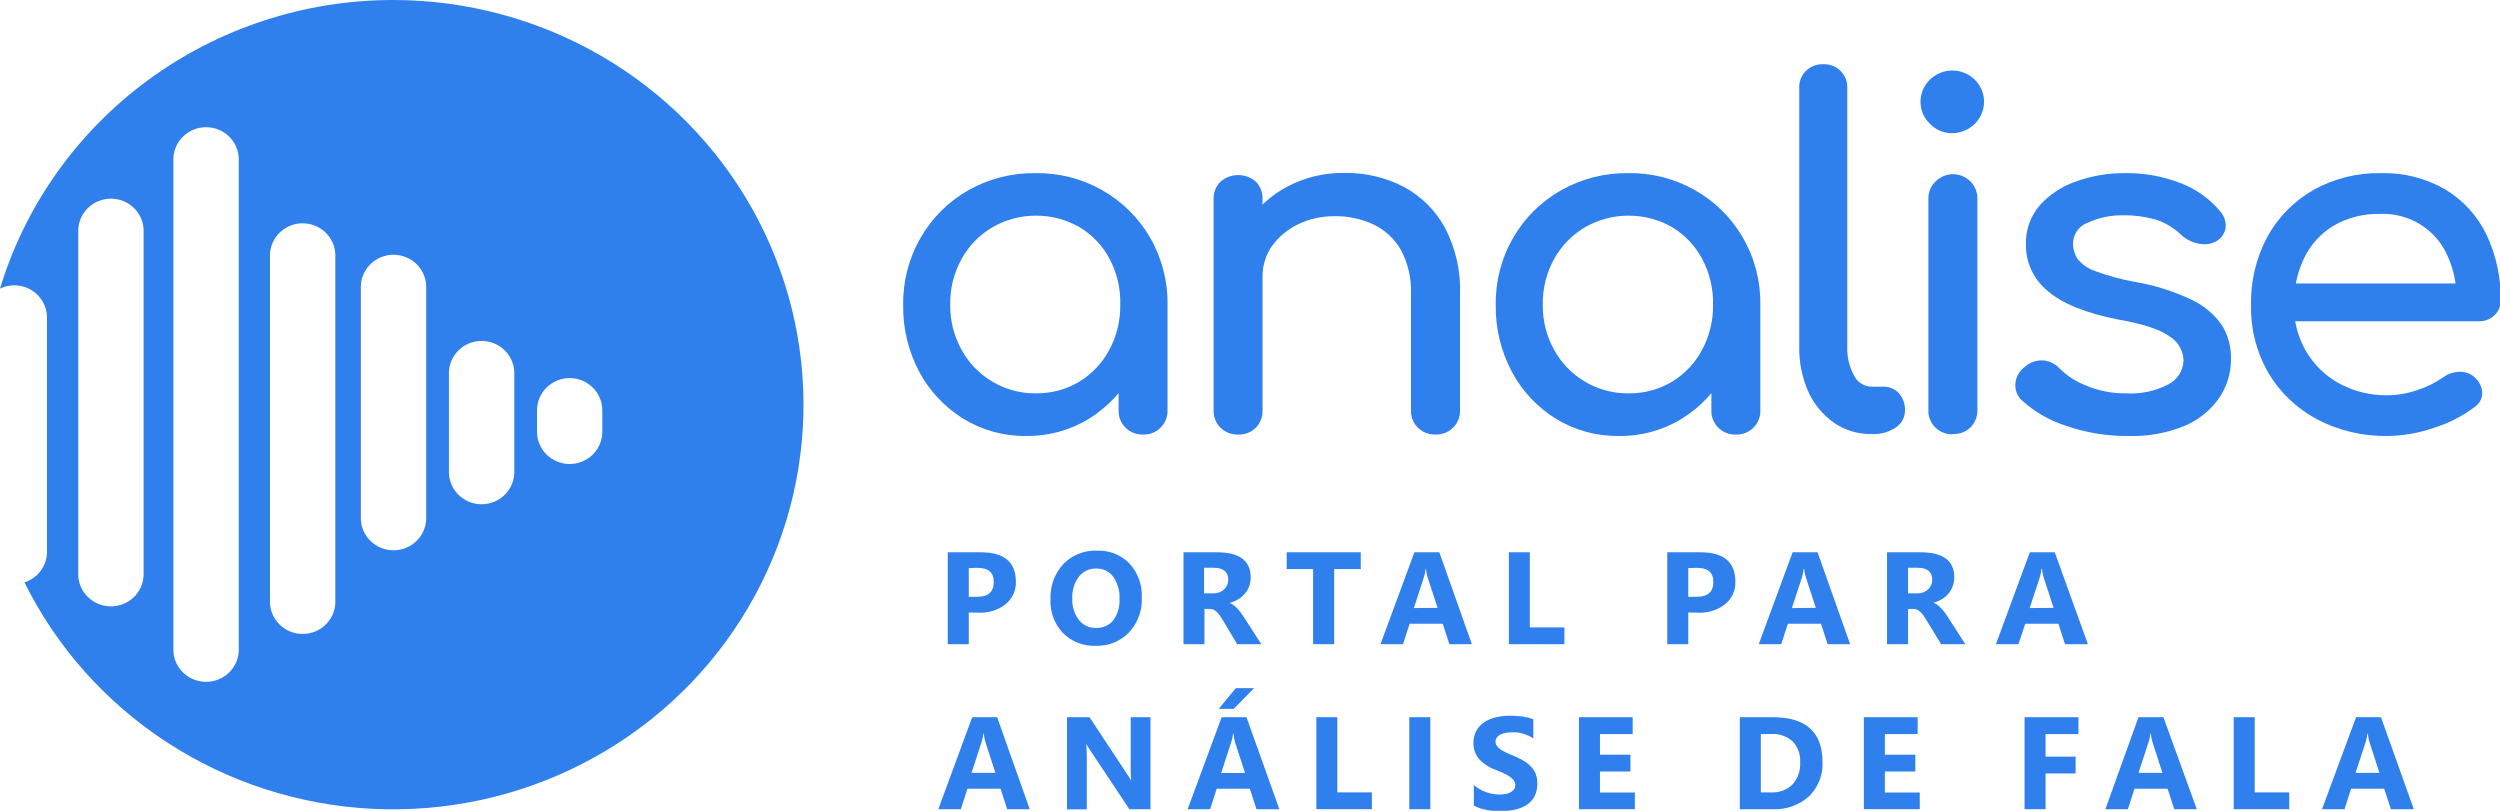 <svg width="222" height="72" viewBox="0 0 222 72" fill="none" xmlns="http://www.w3.org/2000/svg">
<g clip-path="url(#clip0)">
<path d="M86.027 54.391V57.203H84.161V49.042H87.08C89.165 49.042 90.211 49.903 90.211 51.671C90.221 52.045 90.145 52.416 89.99 52.758C89.834 53.099 89.602 53.401 89.312 53.642C88.633 54.175 87.78 54.447 86.913 54.404L86.027 54.391ZM86.027 50.449V52.998H86.76C87.753 52.998 88.246 52.564 88.246 51.684C88.246 50.803 87.753 50.422 86.76 50.422L86.027 50.449Z" fill="#2F80ED"/>
<path d="M97.281 57.348C96.743 57.367 96.208 57.276 95.709 57.078C95.21 56.882 94.758 56.584 94.382 56.204C94.007 55.804 93.717 55.334 93.529 54.822C93.34 54.31 93.256 53.766 93.283 53.221C93.232 52.073 93.638 50.95 94.416 50.094C94.803 49.694 95.273 49.38 95.793 49.173C96.314 48.967 96.874 48.873 97.434 48.898C97.966 48.878 98.497 48.969 98.991 49.166C99.485 49.363 99.931 49.661 100.299 50.041C101.051 50.866 101.443 51.949 101.392 53.057C101.444 54.198 101.037 55.312 100.259 56.158C99.877 56.554 99.414 56.865 98.9 57.07C98.386 57.275 97.834 57.37 97.281 57.348ZM97.361 50.488C97.061 50.477 96.763 50.536 96.492 50.662C96.221 50.788 95.984 50.976 95.802 51.211C95.392 51.767 95.188 52.443 95.222 53.129C95.182 53.816 95.387 54.495 95.802 55.048C95.979 55.275 96.209 55.458 96.472 55.582C96.734 55.705 97.023 55.765 97.314 55.758C97.604 55.772 97.893 55.72 98.159 55.606C98.424 55.492 98.66 55.319 98.847 55.1C99.251 54.548 99.451 53.875 99.413 53.195C99.453 52.496 99.259 51.803 98.86 51.224C98.692 50.991 98.469 50.802 98.21 50.674C97.951 50.546 97.664 50.482 97.374 50.488H97.361Z" fill="#2F80ED"/>
<path d="M112.006 57.203H109.861L108.608 55.1C108.515 54.943 108.421 54.798 108.335 54.673C108.252 54.559 108.161 54.452 108.062 54.352C107.981 54.268 107.886 54.199 107.782 54.148C107.682 54.101 107.573 54.076 107.462 54.075H106.956V57.203H105.097V49.042H108.048C110.047 49.042 111.06 49.778 111.06 51.257C111.065 51.525 111.022 51.792 110.933 52.045C110.752 52.54 110.401 52.956 109.941 53.221C109.702 53.366 109.444 53.477 109.174 53.55C109.305 53.587 109.428 53.65 109.534 53.734C109.655 53.822 109.766 53.921 109.867 54.029C109.979 54.146 110.083 54.269 110.18 54.398C110.274 54.529 110.367 54.66 110.447 54.785L112.006 57.203ZM106.922 50.416V52.689H107.735C107.91 52.697 108.085 52.671 108.249 52.612C108.414 52.554 108.565 52.464 108.695 52.347C108.815 52.238 108.91 52.105 108.975 51.956C109.039 51.808 109.071 51.648 109.068 51.487C109.068 50.77 108.635 50.416 107.768 50.416H106.922Z" fill="#2F80ED"/>
<path d="M120.835 50.534H118.476V57.203H116.604V50.534H114.258V49.042H120.835V50.534Z" fill="#2F80ED"/>
<path d="M130.703 57.203H128.704L128.117 55.39H125.172L124.586 57.203H122.587L125.599 49.042H127.811L130.703 57.203ZM127.658 53.977L126.765 51.25C126.697 51.009 126.651 50.763 126.625 50.514H126.598C126.576 50.758 126.527 50.998 126.452 51.23L125.552 53.997L127.658 53.977Z" fill="#2F80ED"/>
<path d="M138.918 57.203H133.988V49.042H135.847V55.712H138.918V57.203Z" fill="#2F80ED"/>
<path d="M149.919 54.391V57.203H148.053V49.042H150.978C153.064 49.042 154.103 49.903 154.103 51.671C154.113 52.045 154.038 52.416 153.882 52.758C153.726 53.099 153.494 53.401 153.204 53.642C152.526 54.177 151.672 54.448 150.805 54.404L149.919 54.391ZM149.919 50.449V52.998H150.652C151.645 52.998 152.144 52.564 152.144 51.684C152.144 50.803 151.645 50.422 150.652 50.422L149.919 50.449Z" fill="#2F80ED"/>
<path d="M164.291 57.203H162.292L161.706 55.39H158.761L158.175 57.203H156.176L159.187 49.042H161.399L164.291 57.203ZM161.246 53.977L160.353 51.25C160.28 51.011 160.233 50.764 160.213 50.514H160.167C160.147 50.757 160.1 50.998 160.027 51.23L159.121 53.997L161.246 53.977Z" fill="#2F80ED"/>
<path d="M174.519 57.203H172.373L171.088 55.1C170.994 54.943 170.901 54.798 170.814 54.673C170.732 54.559 170.64 54.452 170.541 54.352C170.459 54.27 170.365 54.201 170.261 54.148C170.161 54.101 170.052 54.076 169.941 54.075H169.435V57.203H167.569V49.042H170.528C172.527 49.042 173.54 49.778 173.54 51.257C173.545 51.526 173.5 51.793 173.406 52.045C173.321 52.283 173.194 52.506 173.033 52.702C172.868 52.9 172.67 53.069 172.447 53.202C172.208 53.345 171.95 53.456 171.681 53.53C171.812 53.568 171.934 53.63 172.04 53.714C172.159 53.804 172.271 53.903 172.373 54.01C172.48 54.128 172.587 54.246 172.687 54.378C172.787 54.509 172.873 54.641 172.953 54.765L174.519 57.203ZM169.435 50.416V52.689H170.248C170.423 52.697 170.598 52.671 170.762 52.612C170.927 52.554 171.078 52.464 171.207 52.347C171.328 52.238 171.423 52.105 171.487 51.956C171.552 51.808 171.584 51.648 171.581 51.487C171.581 50.77 171.147 50.416 170.281 50.416H169.435Z" fill="#2F80ED"/>
<path d="M185.406 57.203H183.374L182.788 55.39H179.843L179.236 57.203H177.238L180.249 49.042H182.461L185.406 57.203ZM182.361 53.977L181.469 51.25C181.395 51.011 181.348 50.764 181.329 50.514H181.282C181.262 50.757 181.215 50.998 181.142 51.23L180.236 53.997L182.361 53.977Z" fill="#2F80ED"/>
<path d="M91.437 71.855H89.438L88.852 70.042H85.907L85.321 71.855H83.322L86.333 63.688H88.546L91.437 71.855ZM88.392 68.629L87.499 65.883C87.431 65.642 87.387 65.396 87.366 65.147H87.32C87.3 65.391 87.251 65.631 87.173 65.863L86.273 68.629H88.392Z" fill="#2F80ED"/>
<path d="M102.165 71.855H100.286L96.874 66.724C96.723 66.513 96.585 66.294 96.461 66.067C96.499 66.504 96.515 66.942 96.508 67.381V71.868H94.749V63.688H96.748L100.033 68.662C100.186 68.885 100.326 69.109 100.452 69.319C100.411 68.948 100.395 68.575 100.406 68.202V63.688H102.165V71.855Z" fill="#2F80ED"/>
<path d="M113.605 71.855H111.573L110.987 70.042H108.042L107.462 71.855H105.463L108.481 63.688H110.687L113.605 71.855ZM111.36 61.106L109.554 62.946H108.221L109.741 61.106H111.36ZM110.56 68.642L109.667 65.896C109.599 65.655 109.555 65.409 109.534 65.16H109.487C109.468 65.404 109.419 65.644 109.341 65.876L108.441 68.642H110.56Z" fill="#2F80ED"/>
<path d="M121.821 71.855H116.89V63.688H118.756V70.364H121.821V71.855Z" fill="#2F80ED"/>
<path d="M127.011 71.855H125.146V63.688H127.011V71.855Z" fill="#2F80ED"/>
<path d="M130.876 71.54V69.72C131.513 70.252 132.32 70.547 133.155 70.554C133.363 70.555 133.571 70.533 133.774 70.489C133.928 70.457 134.074 70.399 134.207 70.318C134.315 70.251 134.406 70.161 134.474 70.055C134.532 69.955 134.561 69.842 134.561 69.727C134.563 69.573 134.513 69.423 134.421 69.299C134.316 69.162 134.187 69.045 134.041 68.951C133.861 68.833 133.671 68.73 133.475 68.642L132.762 68.34C132.205 68.139 131.708 67.805 131.316 67.368C130.998 66.975 130.83 66.484 130.843 65.981C130.832 65.6 130.922 65.222 131.102 64.884C131.274 64.58 131.516 64.321 131.809 64.128C132.124 63.925 132.474 63.778 132.842 63.695C133.252 63.601 133.673 63.555 134.094 63.557C134.477 63.555 134.86 63.579 135.24 63.629C135.554 63.677 135.862 63.756 136.16 63.866V65.567C136.016 65.473 135.864 65.389 135.707 65.318C135.543 65.246 135.373 65.187 135.2 65.14C135.03 65.093 134.856 65.058 134.681 65.035C134.519 65.026 134.356 65.026 134.194 65.035C134.001 65.033 133.809 65.053 133.621 65.094C133.467 65.126 133.318 65.181 133.181 65.258C133.07 65.325 132.974 65.415 132.901 65.521C132.835 65.621 132.8 65.737 132.802 65.856C132.801 65.987 132.841 66.116 132.915 66.224C132.998 66.346 133.104 66.451 133.228 66.533C133.381 66.643 133.543 66.737 133.714 66.816C133.908 66.914 134.127 67.006 134.381 67.105C134.688 67.23 134.986 67.374 135.274 67.538C135.519 67.683 135.743 67.859 135.94 68.064C136.126 68.253 136.274 68.476 136.373 68.721C136.602 69.38 136.562 70.102 136.26 70.732C136.09 71.038 135.845 71.298 135.547 71.487C135.226 71.686 134.871 71.826 134.501 71.901C134.084 71.984 133.66 72.026 133.235 72.026C132.801 72.028 132.368 71.989 131.942 71.908C131.57 71.839 131.211 71.715 130.876 71.54Z" fill="#2F80ED"/>
<path d="M145.175 71.855H140.211V63.688H144.982V65.186H142.077V67.019H144.782V68.511H142.077V70.377H145.175V71.855Z" fill="#2F80ED"/>
<path d="M154.496 71.855V63.688H157.428C160.364 63.688 161.835 65.016 161.839 67.67C161.866 68.233 161.773 68.796 161.565 69.321C161.357 69.846 161.04 70.322 160.633 70.719C160.201 71.107 159.695 71.407 159.146 71.602C158.596 71.797 158.012 71.883 157.428 71.855H154.496ZM156.362 65.186V70.364H157.282C157.633 70.384 157.984 70.33 158.312 70.207C158.641 70.083 158.939 69.893 159.187 69.648C159.665 69.103 159.904 68.395 159.854 67.677C159.874 67.341 159.826 67.006 159.712 66.689C159.597 66.373 159.419 66.083 159.187 65.837C158.928 65.607 158.625 65.43 158.295 65.317C157.966 65.204 157.616 65.158 157.268 65.18L156.362 65.186Z" fill="#2F80ED"/>
<path d="M170.475 71.855H165.511V63.688H170.288V65.186H167.376V67.019H170.081V68.511H167.376V70.377H170.475V71.855Z" fill="#2F80ED"/>
<path d="M184.567 65.186H181.648V67.19H184.314V68.682H181.648V71.855H179.783V63.688H184.567V65.186Z" fill="#2F80ED"/>
<path d="M195.075 71.855H193.076L192.483 70.042H189.538L188.958 71.855H186.959L189.897 63.688H192.11L195.075 71.855ZM192.023 68.629L191.137 65.883C191.063 65.643 191.016 65.397 190.997 65.147H190.95C190.931 65.391 190.882 65.631 190.804 65.863L189.897 68.629H192.023Z" fill="#2F80ED"/>
<path d="M203.283 71.855H198.353V63.688H200.218V70.364H203.283V71.855Z" fill="#2F80ED"/>
<path d="M214.344 71.855H212.312L211.719 70.042H208.774L208.194 71.855H206.195L209.22 63.688H211.432L214.344 71.855ZM211.292 68.629L210.406 65.883C210.332 65.643 210.286 65.397 210.266 65.147H210.22C210.2 65.39 210.153 65.63 210.08 65.863L209.174 68.629H211.292Z" fill="#2F80ED"/>
<path d="M91.117 38.714C89.145 38.742 87.206 38.208 85.534 37.176C83.884 36.152 82.537 34.718 81.629 33.017C80.657 31.181 80.167 29.134 80.203 27.064C80.171 24.971 80.71 22.909 81.763 21.091C82.76 19.358 84.207 17.916 85.954 16.913C87.775 15.876 89.847 15.345 91.95 15.375C94.01 15.343 96.04 15.856 97.83 16.861C99.62 17.867 101.103 19.328 102.125 21.091C103.172 22.91 103.708 24.972 103.677 27.064H102.018C102.06 29.133 101.577 31.179 100.612 33.017C99.707 34.717 98.362 36.152 96.714 37.176C95.038 38.209 93.094 38.743 91.117 38.714ZM91.95 34.929C93.318 34.953 94.664 34.595 95.835 33.897C96.963 33.21 97.884 32.237 98.5 31.079C99.164 29.843 99.501 28.462 99.48 27.064C99.519 25.652 99.196 24.253 98.54 22.997C97.924 21.839 97.004 20.865 95.875 20.178C94.7 19.503 93.364 19.147 92.004 19.147C90.643 19.147 89.308 19.503 88.132 20.178C86.976 20.856 86.027 21.83 85.387 22.997C84.702 24.24 84.355 25.636 84.381 27.051C84.359 28.452 84.705 29.836 85.387 31.065C86.022 32.23 86.963 33.203 88.112 33.884C89.269 34.577 90.597 34.939 91.95 34.929ZM101.505 38.589C101.217 38.598 100.93 38.548 100.661 38.444C100.393 38.339 100.15 38.181 99.946 37.979C99.742 37.778 99.583 37.537 99.477 37.273C99.372 37.008 99.323 36.724 99.333 36.44V30.008L100.139 25.553L103.677 27.064V36.44C103.686 36.725 103.635 37.008 103.529 37.272C103.422 37.537 103.262 37.777 103.058 37.978C102.858 38.177 102.619 38.334 102.355 38.439C102.092 38.544 101.809 38.595 101.525 38.589H101.505Z" fill="#2F80ED"/>
<path d="M109.941 38.589C109.652 38.598 109.365 38.549 109.097 38.444C108.829 38.339 108.585 38.181 108.382 37.98C108.178 37.778 108.018 37.538 107.913 37.273C107.807 37.008 107.758 36.725 107.768 36.44V17.688C107.756 17.401 107.805 17.114 107.91 16.846C108.016 16.578 108.176 16.335 108.381 16.131C108.815 15.754 109.373 15.546 109.951 15.546C110.528 15.546 111.086 15.754 111.52 16.131C111.721 16.337 111.877 16.581 111.979 16.849C112.081 17.117 112.126 17.402 112.113 17.688V36.44C112.123 36.723 112.076 37.004 111.974 37.268C111.872 37.532 111.718 37.774 111.52 37.978C111.314 38.182 111.067 38.343 110.796 38.448C110.524 38.553 110.232 38.601 109.941 38.589ZM127.464 38.589C127.177 38.596 126.89 38.545 126.623 38.44C126.356 38.334 126.113 38.176 125.91 37.975C125.706 37.774 125.547 37.534 125.441 37.27C125.335 37.007 125.284 36.724 125.292 36.44V26.098C125.349 24.74 125.041 23.392 124.399 22.189C123.843 21.218 123.002 20.435 121.987 19.942C120.902 19.431 119.711 19.177 118.509 19.199C117.388 19.185 116.279 19.431 115.271 19.915C114.354 20.355 113.562 21.012 112.966 21.827C112.396 22.637 112.097 23.602 112.113 24.587H109.448C109.42 22.921 109.87 21.281 110.747 19.856C111.622 18.472 112.852 17.339 114.312 16.571C115.87 15.749 117.615 15.331 119.382 15.355C121.216 15.326 123.028 15.751 124.653 16.591C126.207 17.426 127.481 18.692 128.317 20.231C129.268 22.057 129.727 24.093 129.65 26.144V36.44C129.658 36.725 129.608 37.008 129.501 37.272C129.394 37.536 129.234 37.777 129.03 37.978C128.826 38.179 128.583 38.337 128.315 38.442C128.046 38.547 127.759 38.597 127.471 38.589H127.464Z" fill="#2F80ED"/>
<path d="M143.742 38.714C141.768 38.742 139.827 38.208 138.152 37.176C136.503 36.154 135.158 34.719 134.254 33.017C133.28 31.181 132.788 29.135 132.822 27.064C132.79 24.971 133.328 22.909 134.381 21.091C135.386 19.357 136.839 17.915 138.592 16.913C140.413 15.876 142.486 15.345 144.589 15.375C146.648 15.343 148.679 15.856 150.468 16.861C152.258 17.867 153.741 19.328 154.763 21.091C155.814 22.909 156.35 24.972 156.316 27.064H154.656C154.698 29.133 154.215 31.179 153.251 33.017C152.347 34.719 151.002 36.154 149.353 37.176C147.672 38.212 145.724 38.746 143.742 38.714ZM144.589 34.929C145.956 34.953 147.303 34.595 148.473 33.897C149.604 33.213 150.525 32.239 151.138 31.079C151.803 29.843 152.14 28.462 152.118 27.064C152.151 25.65 151.821 24.251 151.158 22.997C150.545 21.837 149.624 20.862 148.493 20.178C147.318 19.503 145.982 19.147 144.622 19.147C143.262 19.147 141.926 19.503 140.751 20.178C139.596 20.858 138.647 21.831 138.005 22.997C137.32 24.24 136.974 25.636 136.999 27.051C136.977 28.452 137.323 29.836 138.005 31.065C138.642 32.228 139.583 33.202 140.731 33.884C141.893 34.58 143.229 34.942 144.589 34.929ZM154.143 38.589C153.855 38.598 153.568 38.548 153.3 38.444C153.031 38.339 152.788 38.181 152.584 37.979C152.381 37.778 152.221 37.537 152.116 37.273C152.01 37.008 151.961 36.724 151.971 36.44V30.008L152.777 25.553L156.316 27.064V36.44C156.326 36.724 156.277 37.008 156.171 37.273C156.066 37.537 155.906 37.778 155.702 37.979C155.499 38.181 155.255 38.339 154.987 38.444C154.719 38.548 154.432 38.598 154.143 38.589Z" fill="#2F80ED"/>
<path d="M166.184 38.543C164.993 38.561 163.828 38.21 162.852 37.538C161.858 36.837 161.073 35.886 160.58 34.785C160.02 33.517 159.745 32.145 159.774 30.763V7.806C159.761 7.527 159.808 7.248 159.911 6.987C160.014 6.727 160.17 6.49 160.371 6.292C160.571 6.095 160.811 5.94 161.076 5.839C161.34 5.737 161.623 5.691 161.906 5.703C162.189 5.692 162.471 5.739 162.735 5.841C162.999 5.942 163.238 6.097 163.439 6.294C163.639 6.492 163.795 6.728 163.899 6.988C164.002 7.248 164.049 7.527 164.038 7.806V30.763C164.001 31.656 164.206 32.543 164.631 33.332C164.769 33.624 164.985 33.872 165.257 34.049C165.528 34.227 165.845 34.327 166.17 34.338H167.243C167.504 34.33 167.763 34.379 168.003 34.481C168.242 34.583 168.456 34.736 168.629 34.929C168.992 35.349 169.183 35.889 169.162 36.44C169.164 36.74 169.091 37.035 168.949 37.3C168.807 37.565 168.601 37.791 168.349 37.958C167.737 38.371 167.005 38.576 166.263 38.543H166.184Z" fill="#2F80ED"/>
<path d="M173.386 11.827C173.013 11.836 172.643 11.767 172.298 11.626C171.954 11.484 171.644 11.273 171.387 11.006C171.119 10.75 170.905 10.444 170.76 10.105C170.614 9.766 170.539 9.402 170.539 9.034C170.539 8.667 170.614 8.302 170.76 7.964C170.905 7.625 171.119 7.319 171.387 7.063C171.783 6.679 172.284 6.418 172.829 6.314C173.374 6.21 173.938 6.266 174.45 6.477C174.963 6.687 175.401 7.042 175.709 7.497C176.018 7.952 176.183 8.487 176.185 9.034C176.181 9.768 175.886 10.472 175.363 10.994C174.84 11.516 174.13 11.815 173.386 11.827ZM173.386 38.569C173.098 38.575 172.812 38.522 172.546 38.414C172.28 38.307 172.038 38.146 171.837 37.943C171.636 37.74 171.479 37.498 171.377 37.233C171.274 36.968 171.228 36.684 171.241 36.401V17.688C171.228 17.4 171.277 17.113 171.384 16.845C171.491 16.577 171.653 16.333 171.86 16.131C172.164 15.817 172.557 15.601 172.988 15.513C173.419 15.425 173.867 15.468 174.272 15.637C174.677 15.806 175.02 16.093 175.256 16.46C175.492 16.826 175.609 17.254 175.592 17.688V36.401C175.601 36.684 175.552 36.965 175.449 37.229C175.346 37.493 175.191 37.734 174.992 37.938C174.782 38.144 174.531 38.304 174.254 38.408C173.978 38.512 173.682 38.558 173.386 38.543V38.569Z" fill="#2F80ED"/>
<path d="M188.971 38.714C187.093 38.732 185.225 38.425 183.454 37.807C181.985 37.339 180.639 36.558 179.51 35.52C179.306 35.323 179.151 35.081 179.059 34.814C178.966 34.547 178.938 34.262 178.977 33.983C179.007 33.705 179.097 33.436 179.239 33.194C179.381 32.952 179.573 32.742 179.803 32.577C180.029 32.373 180.296 32.217 180.586 32.118C180.875 32.02 181.183 31.982 181.489 32.005C182.038 32.074 182.544 32.335 182.914 32.741C183.575 33.39 184.364 33.898 185.233 34.233C186.358 34.711 187.573 34.948 188.798 34.929C190.104 35.007 191.406 34.73 192.563 34.127C192.945 33.927 193.269 33.632 193.503 33.272C193.736 32.911 193.871 32.498 193.895 32.071C193.897 31.634 193.786 31.204 193.572 30.821C193.359 30.439 193.051 30.116 192.676 29.883C191.836 29.265 190.308 28.761 188.092 28.372C185.222 27.806 183.141 26.965 181.848 25.849C181.231 25.348 180.736 24.718 180.399 24.004C180.063 23.29 179.893 22.51 179.903 21.722C179.856 20.422 180.314 19.154 181.182 18.174C182.077 17.208 183.208 16.484 184.467 16.072C185.809 15.606 187.222 15.37 188.645 15.375C190.351 15.343 192.047 15.645 193.635 16.262C194.98 16.771 196.17 17.61 197.093 18.7C197.46 19.078 197.658 19.583 197.647 20.106C197.628 20.353 197.553 20.594 197.427 20.809C197.302 21.024 197.128 21.208 196.92 21.348C196.685 21.503 196.42 21.609 196.142 21.66C195.863 21.711 195.577 21.705 195.301 21.643C194.712 21.547 194.163 21.285 193.722 20.888C193.075 20.252 192.285 19.775 191.417 19.495C190.49 19.231 189.529 19.105 188.565 19.12C187.468 19.096 186.381 19.321 185.386 19.777C185.005 19.918 184.676 20.17 184.444 20.5C184.212 20.83 184.087 21.222 184.087 21.624C184.081 22.108 184.22 22.583 184.487 22.99C184.903 23.502 185.461 23.883 186.093 24.088C187.226 24.504 188.394 24.82 189.584 25.034C191.337 25.331 193.039 25.869 194.641 26.63C195.714 27.137 196.632 27.912 197.307 28.878C197.855 29.77 198.135 30.798 198.113 31.841C198.129 33.083 197.765 34.302 197.067 35.336C196.3 36.428 195.238 37.286 194.002 37.813C192.41 38.467 190.694 38.774 188.971 38.714Z" fill="#2F80ED"/>
<path d="M212.019 38.714C209.828 38.752 207.663 38.239 205.729 37.222C203.939 36.263 202.45 34.838 201.424 33.102C200.372 31.262 199.843 29.176 199.892 27.064C199.848 24.947 200.355 22.855 201.364 20.986C202.313 19.271 203.721 17.846 205.436 16.867C207.263 15.848 209.334 15.332 211.432 15.375C213.438 15.321 215.419 15.824 217.149 16.827C218.73 17.783 219.996 19.171 220.794 20.822C221.664 22.657 222.095 24.664 222.053 26.689C222.059 26.934 222.013 27.178 221.917 27.404C221.822 27.63 221.68 27.835 221.5 28.004C221.313 28.179 221.093 28.316 220.851 28.406C220.61 28.497 220.352 28.538 220.094 28.529H202.904V25.172H219.881L218.135 26.348C218.131 25.049 217.84 23.766 217.283 22.59C216.77 21.476 215.931 20.539 214.875 19.898C213.818 19.258 212.592 18.944 211.352 18.995C209.904 18.959 208.473 19.321 207.221 20.04C206.083 20.73 205.173 21.733 204.603 22.925C203.986 24.219 203.679 25.635 203.703 27.064C203.679 28.506 204.047 29.929 204.769 31.184C205.472 32.383 206.489 33.372 207.714 34.048C209.031 34.764 210.515 35.126 212.019 35.1C212.944 35.091 213.861 34.927 214.731 34.614C215.529 34.352 216.283 33.976 216.969 33.497C217.371 33.2 217.854 33.033 218.355 33.017C218.841 32.987 219.319 33.145 219.688 33.457C219.897 33.624 220.07 33.832 220.196 34.067C220.322 34.302 220.398 34.559 220.421 34.824C220.432 35.081 220.377 35.336 220.261 35.566C220.144 35.796 219.97 35.993 219.755 36.138C218.67 36.955 217.451 37.579 216.15 37.984C214.823 38.449 213.427 38.695 212.019 38.714Z" fill="#2F80ED"/>
<path d="M34.914 1.40084e-08C27.074 -0 19.442 2.493 13.152 7.109C6.863 11.725 2.25 18.219 0 25.625C0.442 25.412 0.932 25.314 1.423 25.339C1.914 25.364 2.391 25.512 2.808 25.769C3.225 26.026 3.569 26.383 3.808 26.808C4.046 27.232 4.171 27.709 4.171 28.194V48.996C4.172 49.6 3.979 50.188 3.62 50.677C3.261 51.165 2.754 51.529 2.172 51.717C5.028 57.478 9.396 62.38 14.821 65.915C20.247 69.45 26.532 71.489 33.027 71.821C39.521 72.152 45.987 70.764 51.753 67.8C57.52 64.836 62.377 60.404 65.82 54.965C69.264 49.525 71.169 43.276 71.338 36.865C71.506 30.455 69.932 24.117 66.779 18.509C63.625 12.901 59.008 8.227 53.404 4.972C47.801 1.718 41.417 0.001 34.914 1.40084e-08V1.40084e-08ZM12.753 51.119C12.717 51.854 12.396 52.547 11.856 53.055C11.316 53.563 10.598 53.846 9.851 53.846C9.105 53.846 8.387 53.563 7.847 53.055C7.307 52.547 6.985 51.854 6.95 51.119V20.369C6.985 19.634 7.307 18.94 7.847 18.432C8.387 17.924 9.105 17.641 9.851 17.641C10.598 17.641 11.316 17.924 11.856 18.432C12.396 18.94 12.717 19.634 12.753 20.369V51.119ZM21.202 57.821C21.166 58.556 20.845 59.249 20.305 59.757C19.764 60.265 19.047 60.548 18.3 60.548C17.554 60.548 16.836 60.265 16.296 59.757C15.755 59.249 15.434 58.556 15.398 57.821V14.021C15.434 13.286 15.755 12.593 16.296 12.085C16.836 11.577 17.554 11.294 18.3 11.294C19.047 11.294 19.764 11.577 20.305 12.085C20.845 12.593 21.166 13.286 21.202 14.021V57.821ZM29.777 53.294C29.796 53.681 29.735 54.068 29.598 54.431C29.46 54.795 29.25 55.127 28.978 55.407C28.707 55.688 28.381 55.911 28.019 56.064C27.658 56.217 27.269 56.296 26.875 56.296C26.482 56.296 26.093 56.217 25.732 56.064C25.37 55.911 25.044 55.688 24.773 55.407C24.501 55.127 24.291 54.795 24.153 54.431C24.016 54.068 23.955 53.681 23.974 53.294V22.557C24.009 21.822 24.331 21.128 24.871 20.62C25.411 20.112 26.129 19.829 26.875 19.829C27.622 19.829 28.34 20.112 28.88 20.62C29.42 21.128 29.741 21.822 29.777 22.557V53.294ZM37.846 46.138C37.81 46.873 37.489 47.567 36.949 48.075C36.409 48.583 35.691 48.866 34.944 48.866C34.198 48.866 33.48 48.583 32.94 48.075C32.4 47.567 32.078 46.873 32.043 46.138V25.349C32.078 24.614 32.4 23.921 32.94 23.413C33.48 22.905 34.198 22.622 34.944 22.622C35.691 22.622 36.409 22.905 36.949 23.413C37.489 23.921 37.81 24.614 37.846 25.349V46.138ZM45.669 41.776C45.688 42.163 45.626 42.55 45.489 42.913C45.352 43.276 45.141 43.609 44.87 43.889C44.598 44.17 44.272 44.393 43.911 44.546C43.549 44.699 43.16 44.777 42.767 44.777C42.374 44.777 41.985 44.699 41.623 44.546C41.262 44.393 40.935 44.17 40.664 43.889C40.393 43.609 40.182 43.276 40.045 42.913C39.907 42.55 39.846 42.163 39.865 41.776V33.004C39.901 32.269 40.222 31.575 40.763 31.067C41.303 30.559 42.02 30.276 42.767 30.276C43.513 30.276 44.231 30.559 44.771 31.067C45.312 31.575 45.633 32.269 45.669 33.004V41.776ZM53.484 38.346C53.484 39.104 53.179 39.831 52.636 40.367C52.092 40.903 51.355 41.204 50.586 41.204C49.817 41.204 49.08 40.903 48.536 40.367C47.993 39.831 47.688 39.104 47.688 38.346V36.434C47.688 35.676 47.993 34.949 48.536 34.413C49.08 33.877 49.817 33.575 50.586 33.575C51.355 33.575 52.092 33.877 52.636 34.413C53.179 34.949 53.484 35.676 53.484 36.434V38.346Z" fill="#2F80ED"/>
</g>
<defs>
<clipPath id="clip0">
<rect width="222" height="72" fill="white"/>
</clipPath>
</defs>
</svg>
